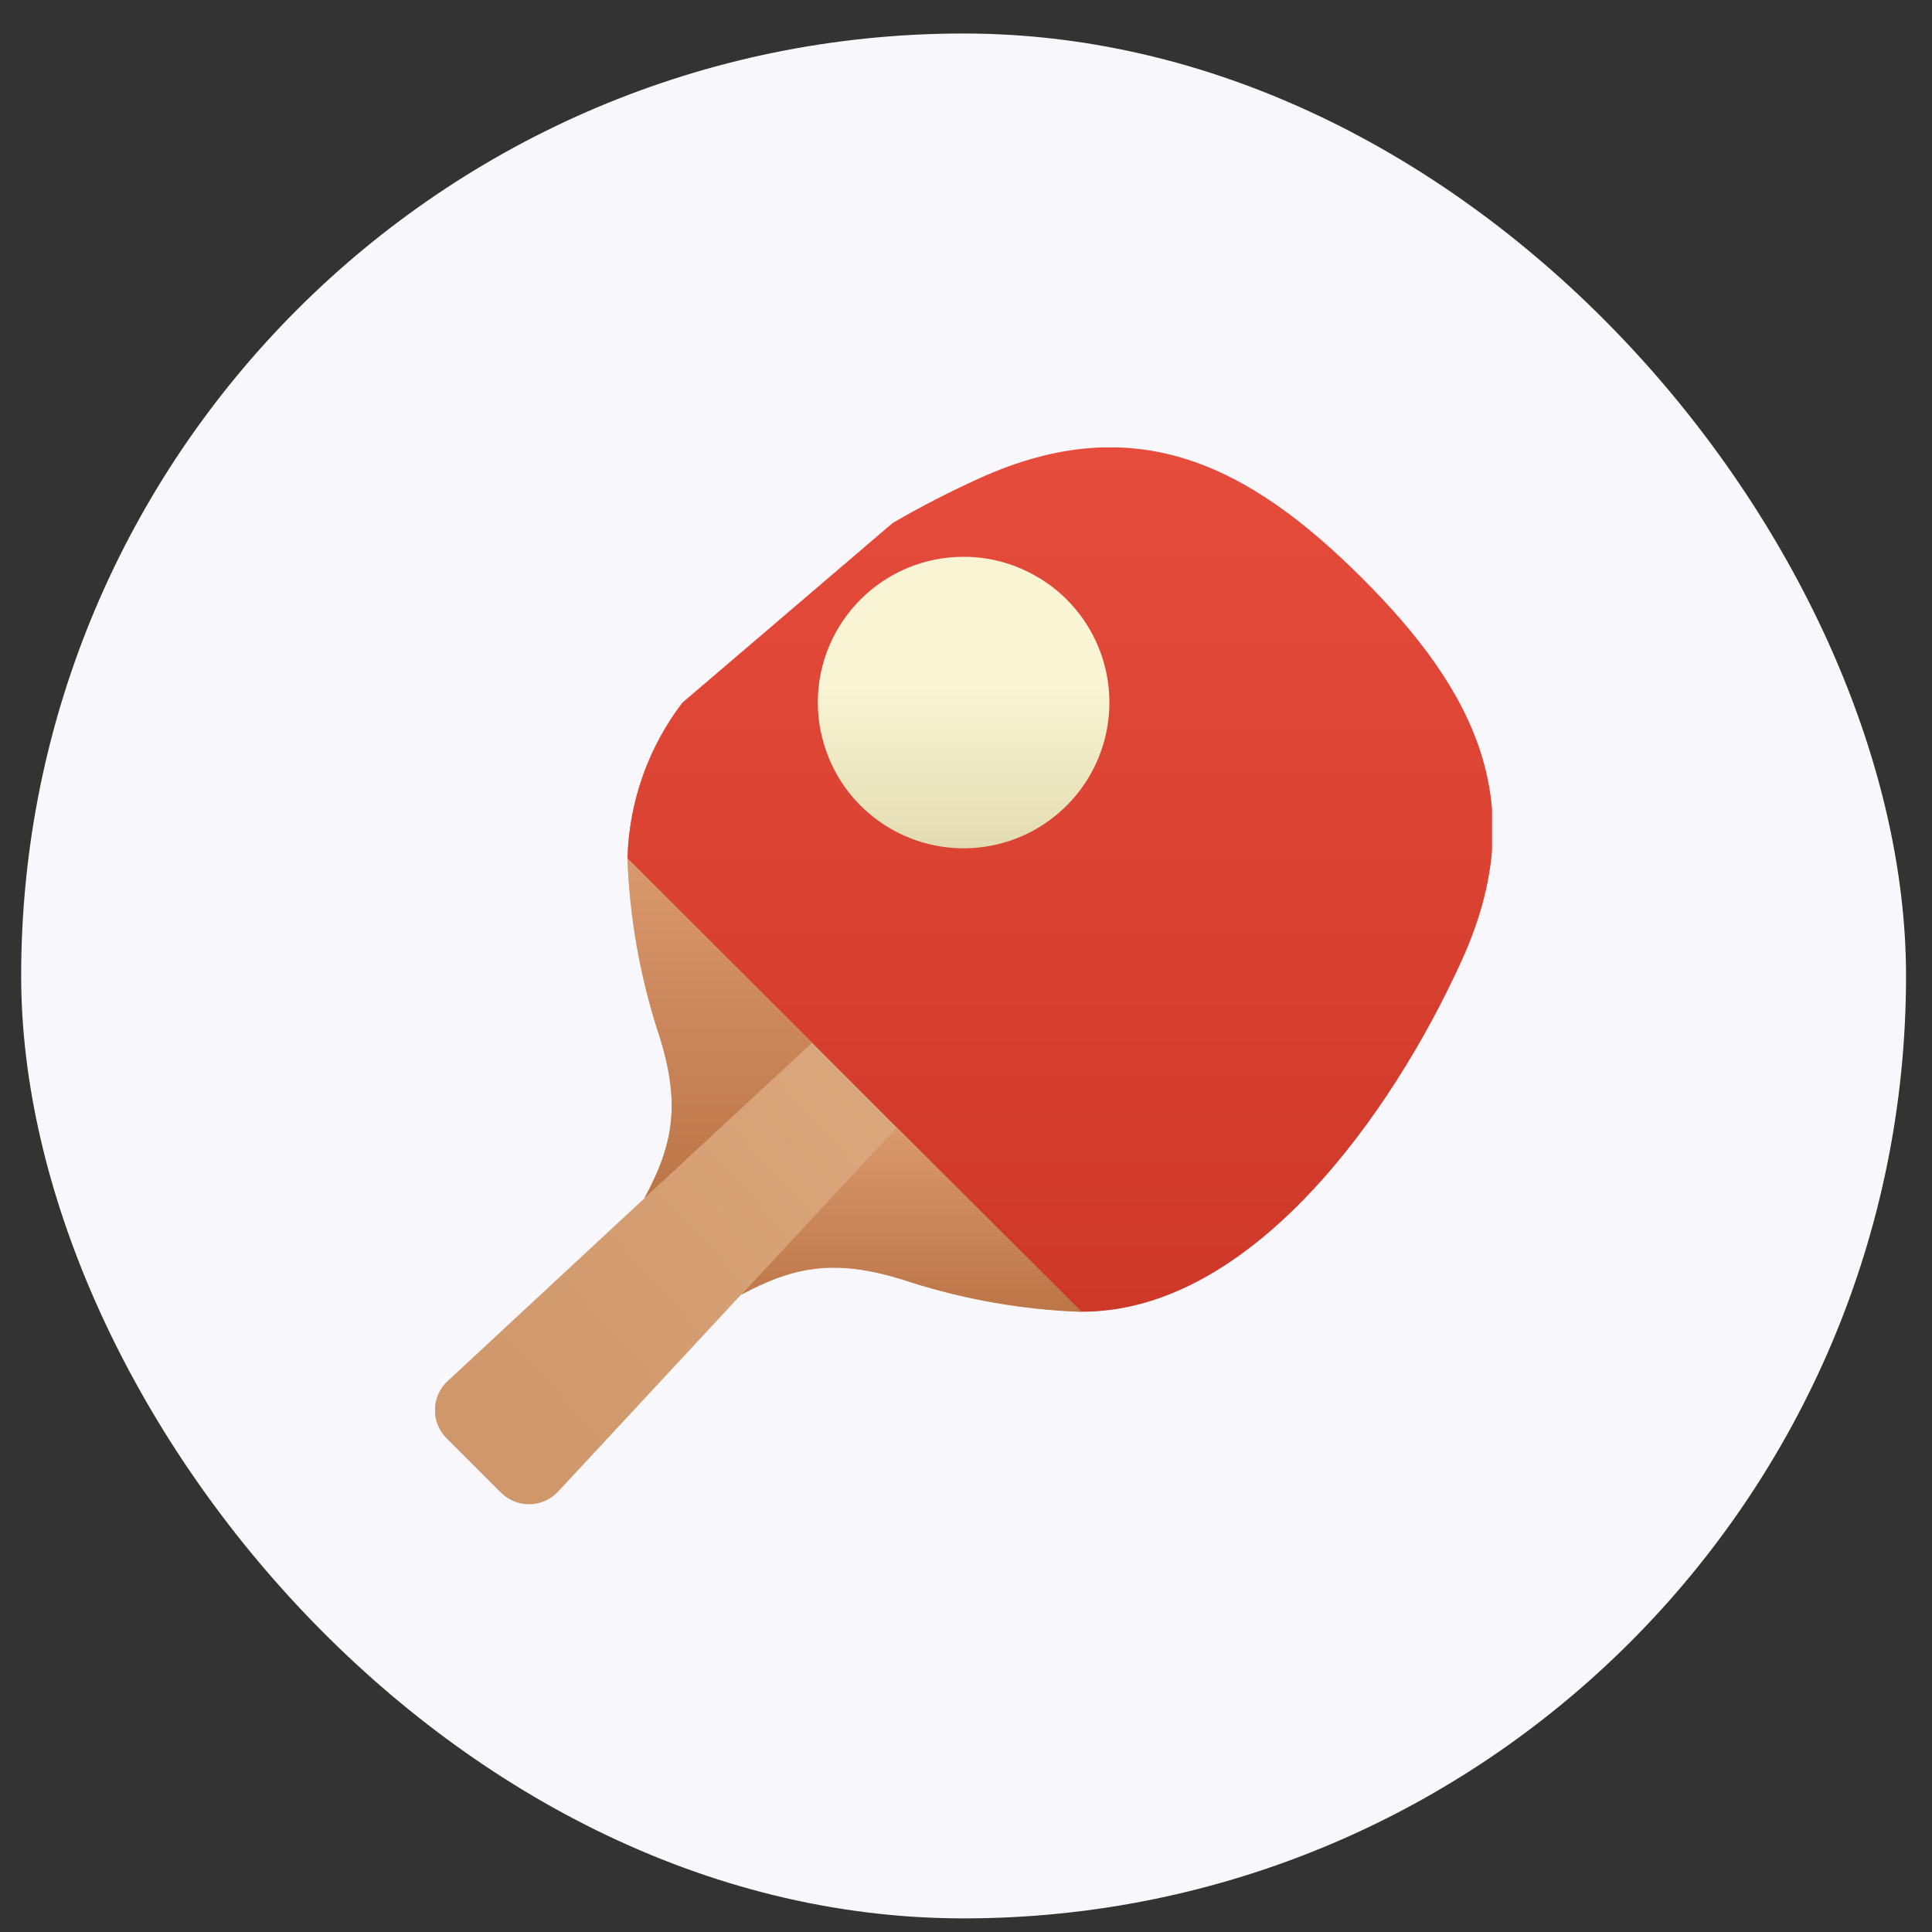<svg width="41" height="41" viewBox="0 0 41 41" fill="none" xmlns="http://www.w3.org/2000/svg">
<rect x="0" y="0" width="41" height="41" fill="#333333" stroke="none"/>
<rect x="0.449" y="0.711" width="40" height="40" rx="20" fill="#F8F8FC"/>
<g clip-path="url(#clip0_1023_92056)">
<path d="M14.485 14.91C13.756 15.861 13.348 17.019 13.317 18.217C13.361 19.445 13.572 20.661 13.943 21.832C14.461 23.379 14.307 24.261 13.676 25.429L9.5 29.308C9.331 29.463 9.233 29.681 9.229 29.91C9.224 30.139 9.314 30.36 9.477 30.522L10.629 31.674C10.791 31.837 11.013 31.927 11.243 31.922C11.473 31.918 11.691 31.82 11.847 31.651L15.726 27.475L15.734 27.471C16.902 26.848 17.783 26.697 19.33 27.212C20.502 27.584 21.718 27.794 22.946 27.838L17.35 16.84L14.485 14.91Z" fill="url(#paint0_linear_1023_92056)"/>
<path d="M18.947 11.096C19.547 10.748 20.164 10.431 20.796 10.145C24.09 8.656 26.496 9.863 28.905 12.268C31.314 14.673 32.517 17.075 31.028 20.366C29.539 23.657 26.546 27.849 22.946 27.837L19.028 23.924L17.234 22.129L13.316 18.216C13.347 17.018 13.756 15.861 14.484 14.909L18.947 11.096Z" fill="url(#paint1_linear_1023_92056)"/>
<path d="M13.676 25.427C14.306 24.259 14.461 23.378 13.943 21.831C13.571 20.659 13.36 19.443 13.316 18.215L17.234 22.128L13.676 25.427Z" fill="url(#paint2_linear_1023_92056)"/>
<path d="M22.949 27.839C21.721 27.795 20.504 27.585 19.333 27.213C17.786 26.699 16.904 26.849 15.736 27.472L19.031 23.926L22.949 27.839Z" fill="url(#paint3_linear_1023_92056)"/>
<path d="M23.543 14.91C23.542 16.389 22.494 17.661 21.042 17.945C19.591 18.228 18.141 17.444 17.584 16.074V16.07C17.433 15.702 17.355 15.308 17.355 14.91C17.355 13.201 18.741 11.816 20.449 11.816C21.011 11.815 21.562 11.969 22.043 12.261H22.046C22.976 12.82 23.544 13.826 23.543 14.91Z" fill="url(#paint4_linear_1023_92056)"/>
</g>
<defs>
<linearGradient id="paint0_linear_1023_92056" x1="18.41" y1="22.459" x2="10.257" y2="29.851" gradientUnits="userSpaceOnUse">
<stop stop-color="#DBA77C"/>
<stop offset="1" stop-color="#CF976A"/>
</linearGradient>
<linearGradient id="paint1_linear_1023_92056" x1="22.499" y1="9.492" x2="22.499" y2="27.837" gradientUnits="userSpaceOnUse">
<stop stop-color="#E64C3C"/>
<stop offset="1" stop-color="#CE3828"/>
</linearGradient>
<linearGradient id="paint2_linear_1023_92056" x1="15.275" y1="18.215" x2="15.275" y2="25.427" gradientUnits="userSpaceOnUse">
<stop stop-color="#D9986D"/>
<stop offset="1" stop-color="#BC7547"/>
</linearGradient>
<linearGradient id="paint3_linear_1023_92056" x1="19.343" y1="23.926" x2="19.343" y2="27.839" gradientUnits="userSpaceOnUse">
<stop stop-color="#D9986D"/>
<stop offset="1" stop-color="#BC7547"/>
</linearGradient>
<linearGradient id="paint4_linear_1023_92056" x1="20.449" y1="14.558" x2="20.449" y2="18.002" gradientUnits="userSpaceOnUse">
<stop stop-color="#F9F4D3"/>
<stop offset="1" stop-color="#E3DCB2"/>
</linearGradient>
<clipPath id="clip0_1023_92056">
<rect width="22.43" height="22.43" fill="white" transform="translate(9.234 9.496)"/>
</clipPath>
</defs>
</svg>
